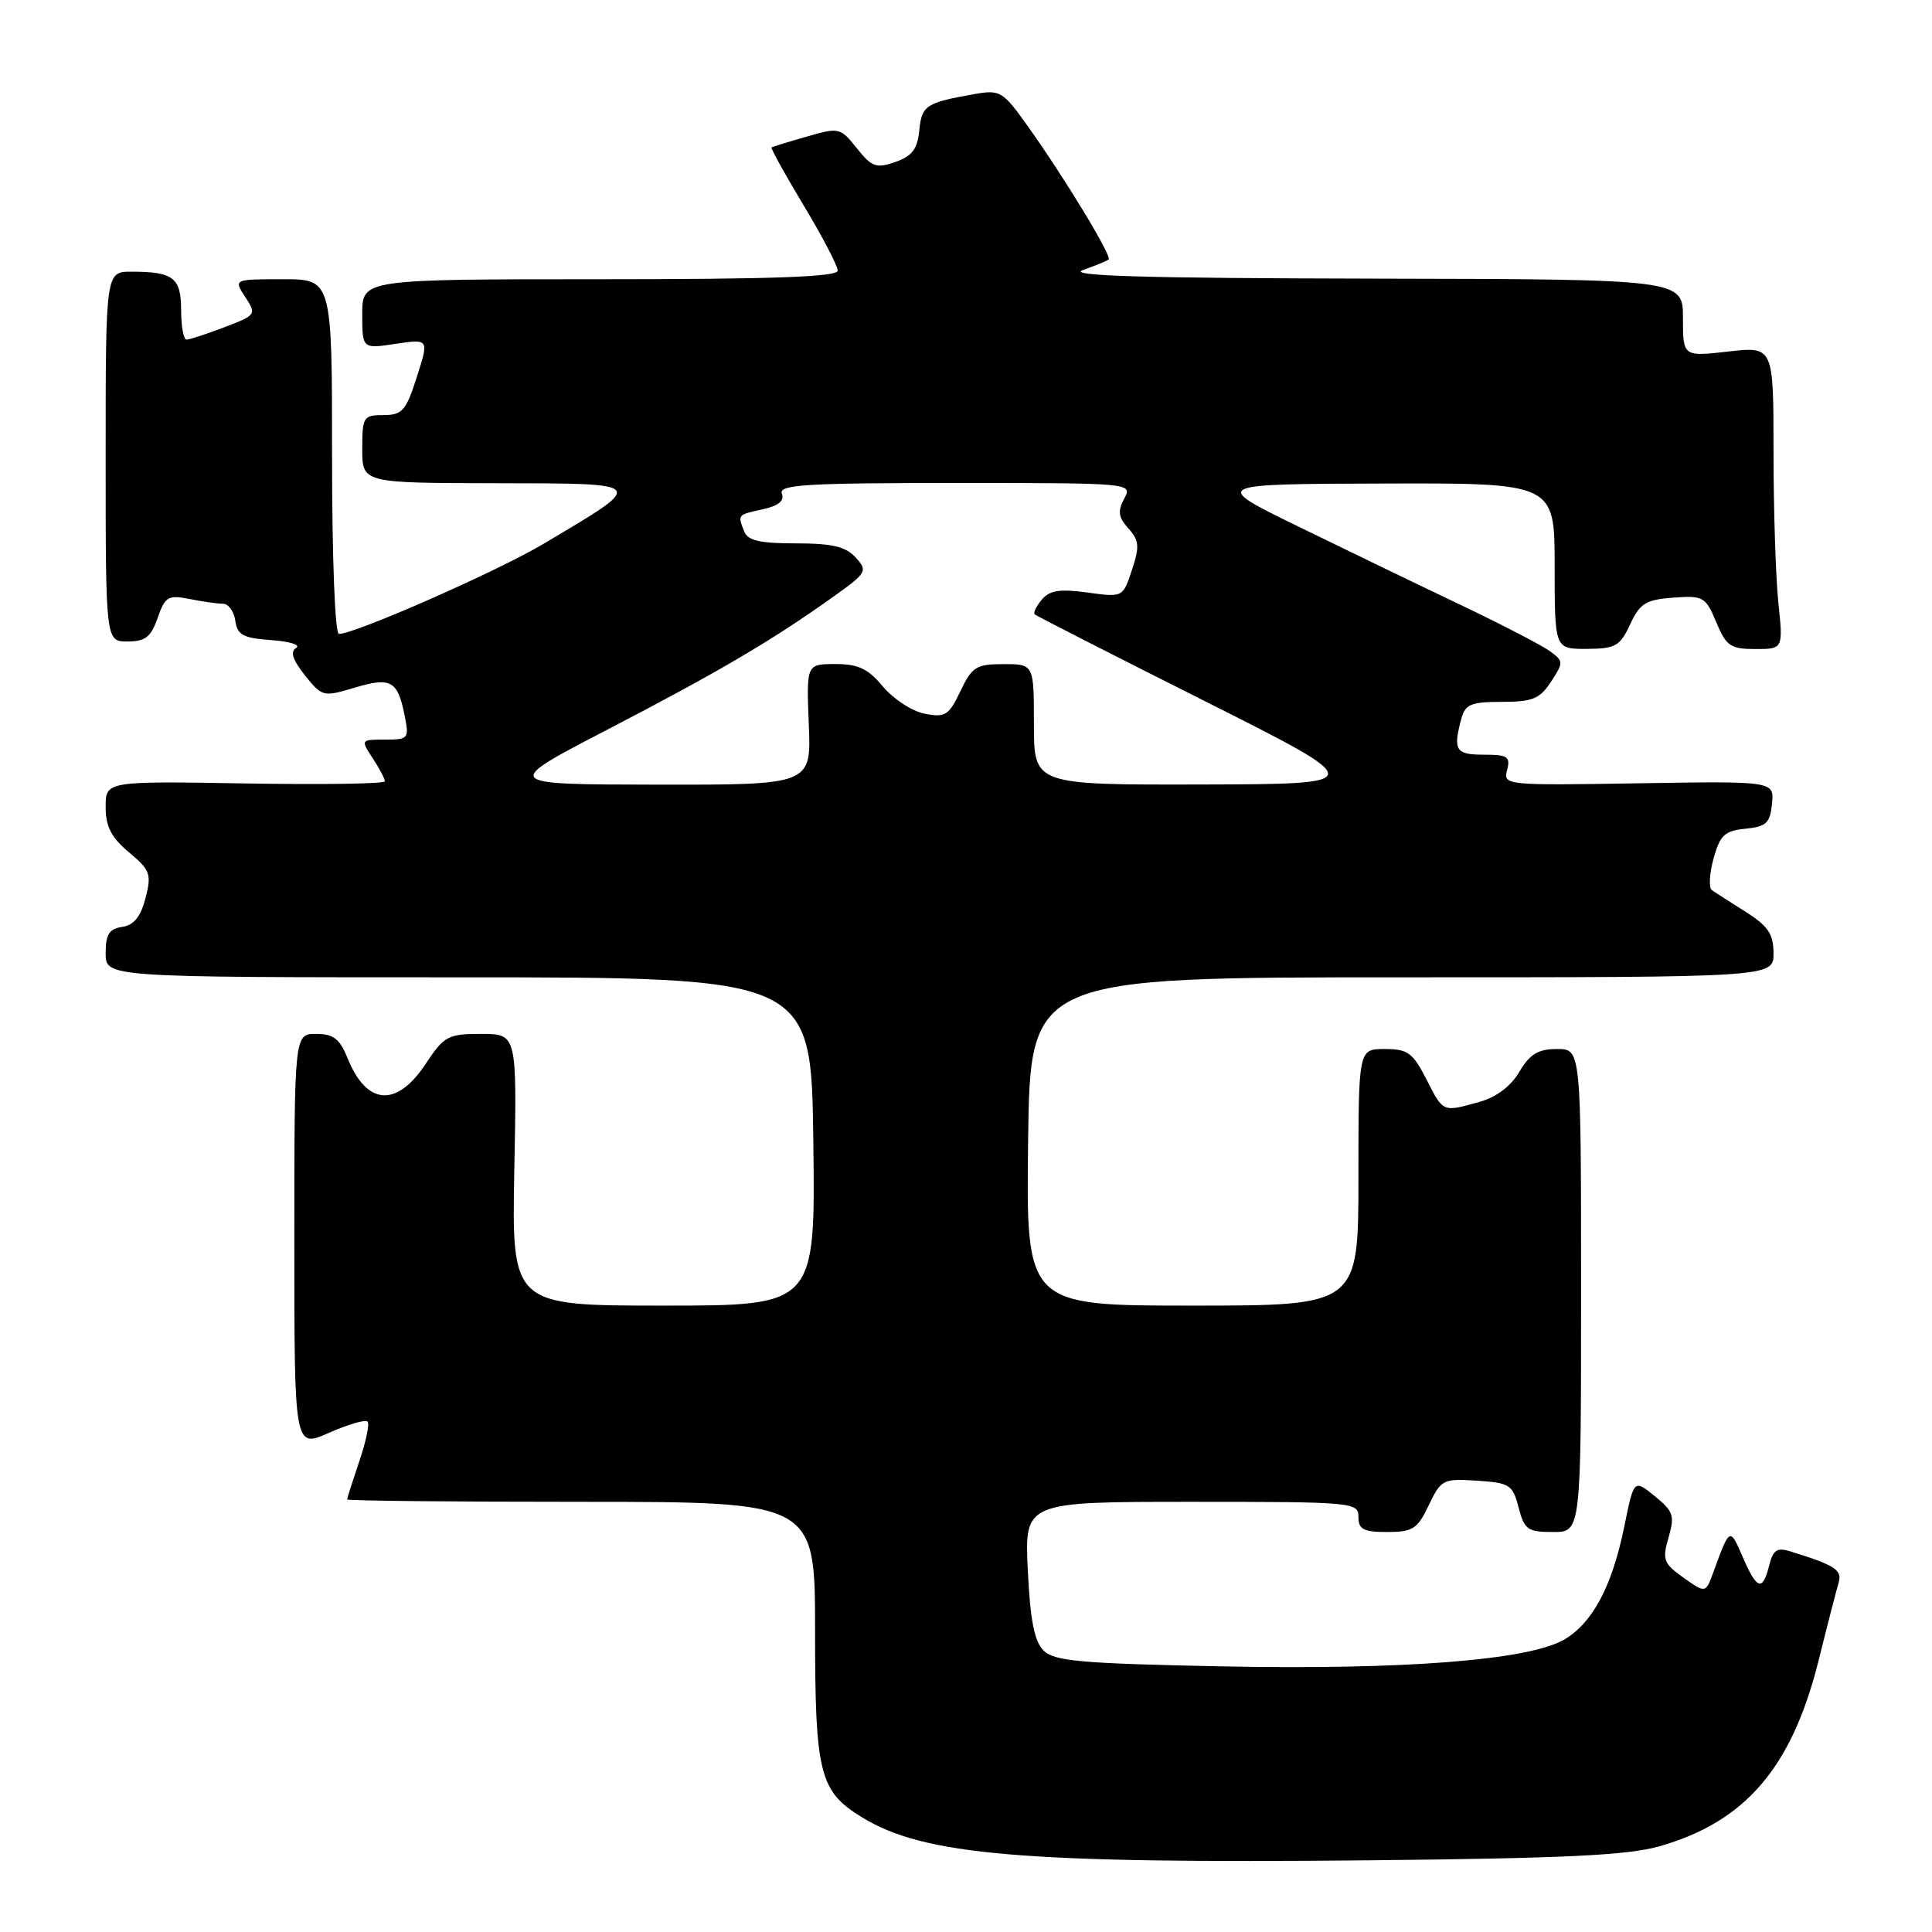 <?xml version="1.0" encoding="UTF-8" standalone="no"?>
<!DOCTYPE svg PUBLIC "-//W3C//DTD SVG 1.1//EN" "http://www.w3.org/Graphics/SVG/1.1/DTD/svg11.dtd" >
<svg xmlns="http://www.w3.org/2000/svg" xmlns:xlink="http://www.w3.org/1999/xlink" version="1.1" viewBox="0 0 256 256">
 <g >
 <path fill="currentColor"
d=" M 219.86 244.65 C 231.28 241.40 237.43 234.22 240.98 220.00 C 242.14 215.32 243.33 210.71 243.62 209.75 C 244.13 208.03 243.20 207.42 237.28 205.58 C 235.47 205.01 234.95 205.35 234.42 207.44 C 233.55 210.92 232.79 210.66 230.89 206.24 C 229.21 202.37 229.20 202.37 227.03 208.32 C 226.00 211.13 226.00 211.13 223.07 209.05 C 220.42 207.16 220.24 206.67 221.09 203.73 C 221.93 200.84 221.74 200.26 219.27 198.25 C 216.50 196.00 216.50 196.00 215.23 202.25 C 213.63 210.14 211.05 215.02 207.30 217.23 C 202.65 219.99 185.94 221.29 161.72 220.80 C 143.16 220.42 139.68 220.11 138.27 218.70 C 137.06 217.49 136.50 214.66 136.19 208.02 C 135.76 199.00 135.76 199.00 157.88 199.00 C 179.33 199.00 180.00 199.06 180.00 201.00 C 180.00 202.65 180.67 203.00 183.81 203.00 C 187.20 203.00 187.82 202.60 189.32 199.45 C 190.95 196.04 191.21 195.90 195.70 196.20 C 200.05 196.48 200.44 196.73 201.22 199.75 C 201.98 202.68 202.42 203.00 205.78 203.00 C 209.50 203.00 209.50 203.00 209.50 171.00 C 209.50 139.00 209.50 139.00 206.31 139.00 C 203.82 139.00 202.72 139.66 201.33 142.01 C 200.20 143.93 198.27 145.39 196.03 146.01 C 191.11 147.38 191.27 147.44 189.00 143.00 C 187.21 139.49 186.53 139.00 183.48 139.00 C 180.00 139.00 180.00 139.00 180.00 156.00 C 180.00 173.00 180.00 173.00 157.98 173.00 C 135.96 173.00 135.96 173.00 136.23 151.25 C 136.50 129.50 136.50 129.50 185.75 129.50 C 235.00 129.50 235.00 129.50 235.00 126.33 C 235.00 123.77 234.30 122.72 231.32 120.83 C 229.29 119.55 227.28 118.26 226.84 117.96 C 226.40 117.66 226.50 115.77 227.05 113.77 C 227.92 110.65 228.52 110.08 231.28 109.81 C 234.04 109.54 234.54 109.07 234.80 106.50 C 235.09 103.50 235.09 103.50 217.13 103.79 C 199.46 104.08 199.17 104.05 199.70 102.04 C 200.16 100.26 199.77 100.00 196.62 100.00 C 192.88 100.00 192.51 99.42 193.63 95.25 C 194.15 93.32 194.90 93.00 199.00 93.00 C 203.06 93.00 204.03 92.61 205.52 90.33 C 207.19 87.78 207.19 87.61 205.38 86.29 C 204.35 85.53 199.06 82.79 193.64 80.20 C 188.21 77.62 178.53 72.94 172.14 69.82 C 160.50 64.14 160.50 64.14 183.25 64.07 C 206.00 64.00 206.00 64.00 206.00 75.00 C 206.00 86.00 206.00 86.00 210.25 85.98 C 214.05 85.96 214.66 85.62 216.00 82.73 C 217.30 79.94 218.07 79.46 221.71 79.19 C 225.70 78.90 226.01 79.08 227.41 82.44 C 228.73 85.61 229.30 86.00 232.59 86.00 C 236.28 86.00 236.28 86.00 235.64 79.85 C 235.29 76.47 235.00 67.45 235.00 59.80 C 235.00 45.90 235.00 45.90 229.00 46.58 C 223.00 47.26 223.00 47.26 223.00 42.13 C 223.00 37.00 223.00 37.00 181.75 36.92 C 151.44 36.86 141.30 36.56 143.50 35.78 C 145.15 35.20 146.68 34.57 146.90 34.38 C 147.38 33.96 141.00 23.46 136.15 16.67 C 132.87 12.07 132.52 11.87 129.10 12.47 C 122.69 13.60 122.13 13.97 121.81 17.28 C 121.57 19.75 120.86 20.69 118.64 21.46 C 116.11 22.35 115.52 22.14 113.54 19.65 C 111.35 16.90 111.18 16.86 106.90 18.10 C 104.48 18.79 102.38 19.44 102.23 19.53 C 102.09 19.62 104.00 23.08 106.48 27.21 C 108.97 31.34 111.00 35.23 111.00 35.86 C 111.00 36.69 102.41 37.00 79.50 37.00 C 48.00 37.00 48.00 37.00 48.00 41.61 C 48.00 46.23 48.00 46.23 52.42 45.56 C 56.85 44.90 56.85 44.90 55.23 49.95 C 53.80 54.43 53.30 55.00 50.81 55.00 C 48.15 55.00 48.00 55.23 48.00 59.50 C 48.00 64.00 48.00 64.00 65.75 64.03 C 85.99 64.07 85.83 63.86 71.95 72.10 C 65.84 75.73 47.05 84.00 44.91 84.00 C 44.39 84.00 44.00 74.04 44.00 60.50 C 44.00 37.00 44.00 37.00 37.48 37.00 C 30.95 37.00 30.95 37.00 32.50 39.36 C 34.01 41.66 33.95 41.75 29.74 43.36 C 27.37 44.26 25.11 45.00 24.72 45.00 C 24.32 45.00 24.00 43.25 24.00 41.11 C 24.00 36.80 22.98 36.00 17.42 36.00 C 14.00 36.00 14.00 36.00 14.00 60.50 C 14.00 85.00 14.00 85.00 16.90 85.00 C 19.25 85.00 20.01 84.41 20.89 81.87 C 21.88 79.04 22.28 78.81 25.12 79.37 C 26.84 79.72 28.84 80.00 29.56 80.00 C 30.27 80.00 31.00 81.01 31.18 82.25 C 31.45 84.14 32.21 84.55 35.95 84.82 C 38.40 84.99 39.88 85.46 39.24 85.85 C 38.43 86.35 38.78 87.44 40.40 89.48 C 42.68 92.33 42.83 92.37 46.99 91.12 C 51.79 89.68 52.69 90.18 53.61 94.78 C 54.23 97.88 54.13 98.00 51.01 98.00 C 47.80 98.00 47.78 98.02 49.38 100.46 C 50.27 101.82 51.00 103.20 51.00 103.53 C 51.00 103.86 42.67 103.98 32.50 103.81 C 14.00 103.50 14.00 103.50 14.00 106.93 C 14.00 109.53 14.74 110.97 17.09 112.94 C 19.91 115.29 20.10 115.82 19.28 119.01 C 18.64 121.48 17.74 122.59 16.19 122.82 C 14.46 123.07 14.00 123.81 14.00 126.32 C 14.00 129.50 14.00 129.50 60.75 129.50 C 107.50 129.50 107.50 129.50 107.77 151.25 C 108.04 173.00 108.04 173.00 87.92 173.00 C 67.81 173.00 67.81 173.00 68.15 155.00 C 68.50 137.00 68.50 137.00 63.76 137.00 C 59.35 137.00 58.85 137.27 56.38 141.00 C 52.56 146.77 48.59 146.48 46.07 140.25 C 45.02 137.64 44.19 137.00 41.88 137.00 C 39.00 137.00 39.00 137.00 39.00 164.44 C 39.00 191.89 39.00 191.89 43.58 189.86 C 46.10 188.75 48.40 188.07 48.70 188.36 C 48.99 188.65 48.50 191.02 47.61 193.62 C 46.73 196.23 46.00 198.50 46.00 198.68 C 46.00 198.86 59.95 199.00 77.00 199.00 C 108.00 199.00 108.00 199.00 108.00 216.05 C 108.00 235.04 108.58 237.36 114.23 240.81 C 122.44 245.84 135.54 246.95 181.50 246.50 C 207.28 246.24 215.67 245.84 219.86 244.65 Z  M 80.50 96.67 C 95.12 89.08 102.26 84.89 110.29 79.16 C 114.87 75.90 115.01 75.67 113.39 73.88 C 112.07 72.42 110.28 72.00 105.45 72.00 C 100.69 72.00 99.07 71.63 98.61 70.42 C 97.74 68.17 97.69 68.23 101.07 67.48 C 103.15 67.03 103.97 66.36 103.60 65.41 C 103.15 64.22 106.79 64.00 126.57 64.00 C 150.07 64.00 150.07 64.00 148.96 66.08 C 148.07 67.74 148.19 68.55 149.52 70.02 C 150.95 71.61 151.02 72.40 149.99 75.52 C 148.79 79.16 148.79 79.16 144.08 78.51 C 140.41 78.01 139.07 78.22 138.04 79.46 C 137.31 80.33 136.89 81.21 137.11 81.41 C 137.32 81.61 147.40 86.75 159.50 92.83 C 181.50 103.89 181.50 103.89 159.25 103.95 C 137.00 104.00 137.00 104.00 137.00 96.00 C 137.00 88.00 137.00 88.00 132.98 88.00 C 129.36 88.00 128.80 88.35 127.26 91.58 C 125.73 94.80 125.25 95.10 122.53 94.57 C 120.86 94.25 118.38 92.63 117.00 90.98 C 115.02 88.60 113.71 87.98 110.67 87.99 C 106.85 88.00 106.85 88.00 107.17 96.00 C 107.50 104.00 107.50 104.00 87.00 103.97 C 66.50 103.94 66.50 103.94 80.50 96.67 Z "/>
</g>
</svg>